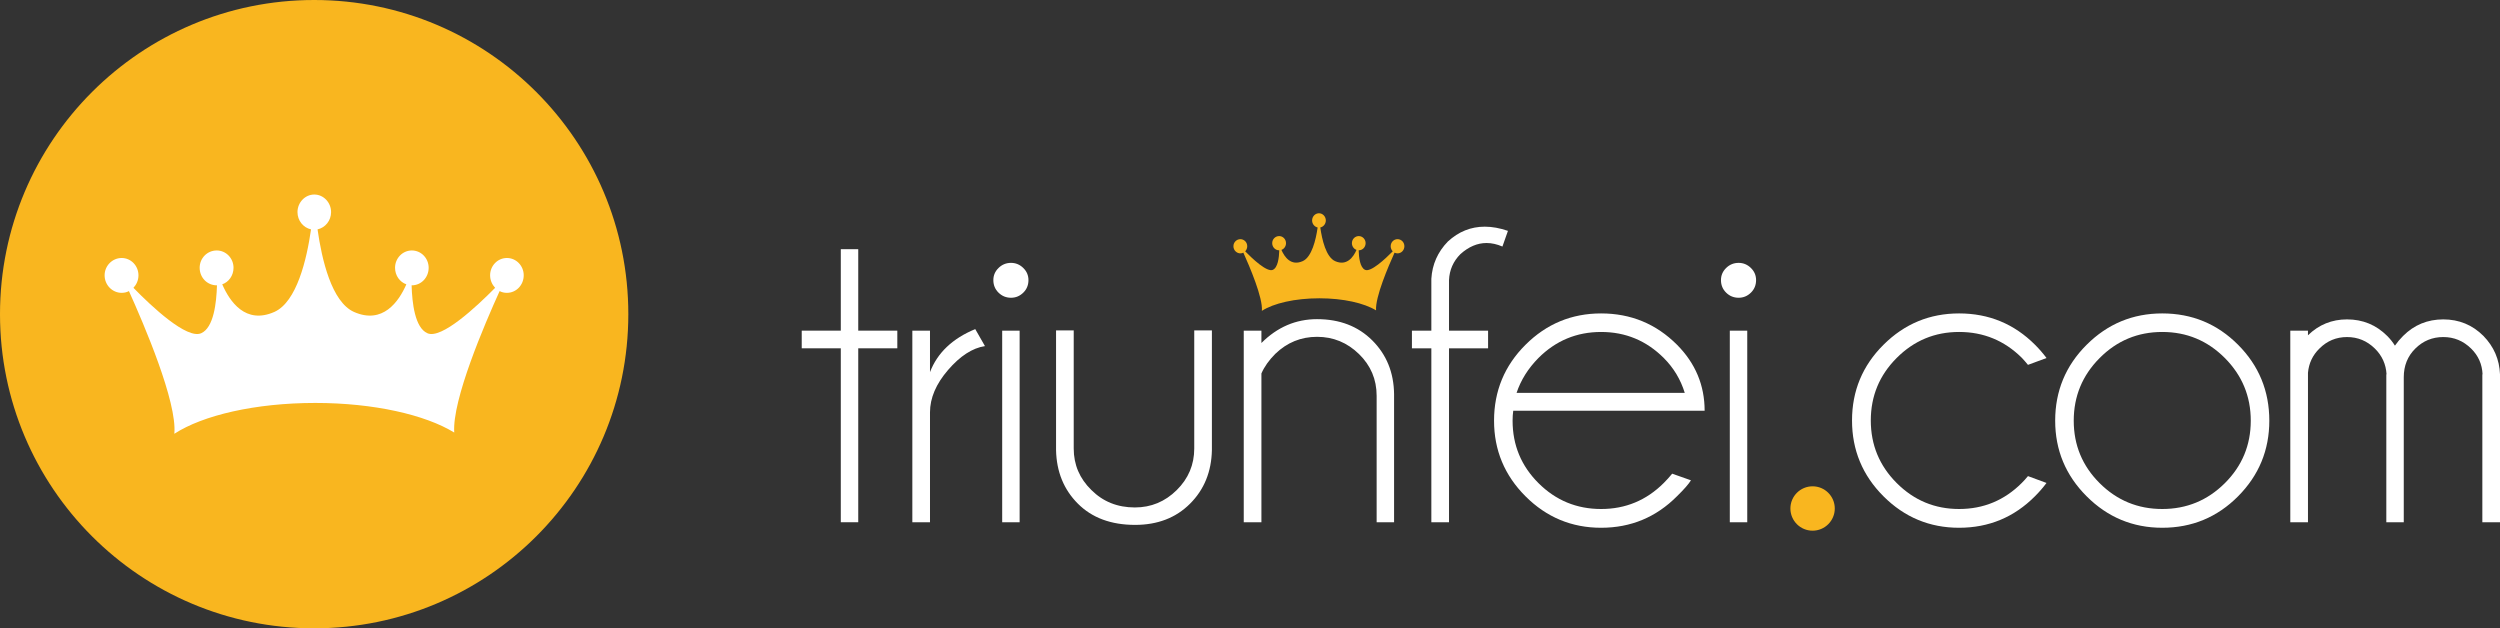 <?xml version="1.0" encoding="utf-8"?>
<svg version="1.1" id="Layer_1" xmlns="http://www.w3.org/2000/svg" xmlns:xlink="http://www.w3.org/1999/xlink" x="0px" y="0px"
	 width="1167.487px" height="293.422px" viewBox="0 0 1167.487 293.422" enable-background="new 0 0 1167.487 293.422"
	 xml:space="preserve">
<rect x="0" y="0" width="1167.487" height="293.422" fill="#333333" stroke="none"/>
<g>
	<path fill="#F9B61F" d="M293.425,146.714c0,81.022-65.684,146.708-146.713,146.708C65.688,293.422,0,227.736,0,146.714
		C0,65.689,65.688,0,146.712,0C227.741,0,293.425,65.689,293.425,146.714"/>
	<path fill="#FFFFFF" d="M236.727,120.479c-4.334,0-7.846,3.629-7.846,8.081c0,2.342,0.938,4.332,2.34,5.853
		c-8.667,8.786-25.064,24.131-31.621,21.205c-5.857-2.579-7.148-14.178-7.384-22.373h0.119c4.334,0,7.848-3.633,7.848-8.197
		c0-4.454-3.514-8.085-7.848-8.085c-4.332,0-7.85,3.631-7.85,8.085c0,3.632,2.229,6.674,5.277,7.726
		c-3.515,8.081-11.014,18.859-24.484,12.886c-10.421-4.686-14.994-24.48-16.985-38.534c3.634-0.821,6.325-4.101,6.325-8.082
		c0-4.453-3.509-8.201-7.847-8.201c-4.336,0-7.846,3.748-7.846,8.201c0,3.981,2.691,7.261,6.323,8.082
		c-1.99,14.054-6.675,33.848-17.1,38.534c-13.469,5.973-20.85-4.805-24.361-12.886c3.043-1.052,5.27-4.094,5.27-7.726
		c0-4.454-3.514-8.085-7.849-8.085c-4.451,0-7.966,3.631-7.966,8.085c0,4.564,3.515,8.197,7.966,8.197h0.118
		c-0.235,8.195-1.523,19.794-7.38,22.373c-6.678,2.926-23.073-12.419-31.626-21.205c1.406-1.521,2.345-3.511,2.345-5.853
		c0-4.452-3.515-8.081-7.85-8.081c-4.331,0-7.963,3.629-7.963,8.081c0,4.567,3.632,8.197,7.963,8.197
		c1.172,0,2.342-0.236,3.397-0.82c7.027,15.578,22.606,51.888,21.201,66.639c13.354-8.666,37.833-14.404,65.828-14.404
		c27.29,0,51.305,5.502,64.893,13.824c-1.059-15.115,14.17-50.601,21.195-66.059c1.059,0.584,2.228,0.82,3.398,0.82
		c4.334,0,7.85-3.63,7.85-8.197C244.577,124.107,241.061,120.479,236.727,120.479"/>
	<path fill="#FFFFFF" d="M459.973,161.624c-5.845,0.895-11.584,4.606-17.219,11.135c-5.634,6.527-8.452,13.125-8.452,19.791v51.333
		h-8.246V154.41h8.246v19.378c3.436-9,10.478-15.702,21.134-20.1L459.973,161.624z"/>
	<path fill="#FFFFFF" d="M477.862,125.134c1.613,1.58,2.422,3.47,2.422,5.668c0,2.336-0.809,4.294-2.422,5.874
		c-1.616,1.584-3.523,2.374-5.725,2.374c-2.266,0-4.21-0.79-5.82-2.374c-1.618-1.58-2.428-3.538-2.428-5.874
		c0-2.198,0.81-4.088,2.428-5.668c1.61-1.58,3.554-2.375,5.82-2.375C474.339,122.759,476.246,123.554,477.862,125.134
		 M476.161,243.884h-8.145v-89.475h8.145V243.884z"/>
	<path fill="#FFFFFF" d="M530.08,245.122c-11.202,0-20.1-3.3-26.699-9.898c-6.599-6.597-10-14.945-10.208-25.049v-55.87h8.249
		v55.149c0,7.56,2.749,14.022,8.245,19.379c5.429,5.432,12.197,8.146,20.309,8.146c7.561,0,14.068-2.697,19.538-8.094
		c5.461-5.395,8.195-11.871,8.195-19.431v-55.149h8.243v55.87c-0.203,10.104-3.603,18.452-10.203,25.049
		C549.15,241.822,540.593,245.122,530.08,245.122"/>
	<path fill="#FFFFFF" d="M589.073,174.408v69.475h-8.249v-89.474h8.249v5.772c7.419-7.424,16.079-11.136,25.976-11.136
		c10.584,0,19.188,3.32,25.823,9.949c6.632,6.634,10.014,14.965,10.151,24.997v59.892h-8.144v-59.066
		c0-7.628-2.748-14.123-8.244-19.48c-5.5-5.36-12.03-8.041-19.587-8.041c-7.492,0-13.986,2.647-19.484,7.938
		C592.611,168.187,590.443,171.244,589.073,174.408"/>
	<path fill="#F9B61F" d="M652.642,111.685c-1.768,0-3.203,1.478-3.203,3.295c0,0.955,0.389,1.768,0.959,2.389
		c-3.534,3.584-10.227,9.842-12.901,8.647c-2.389-1.05-2.911-5.781-3.01-9.123h0.049c1.769,0,3.2-1.482,3.2-3.345
		c0-1.818-1.432-3.3-3.2-3.3s-3.204,1.482-3.204,3.3c0,1.48,0.912,2.723,2.155,3.151c-1.435,3.297-4.493,7.692-9.989,5.256
		c-4.25-1.912-6.113-9.985-6.927-15.716c1.481-0.34,2.581-1.677,2.581-3.3c0-1.815-1.437-3.346-3.202-3.346
		c-1.768,0-3.204,1.531-3.204,3.346c0,1.623,1.101,2.96,2.582,3.3c-0.813,5.731-2.725,13.804-6.979,15.716
		c-5.492,2.436-8.502-1.959-9.934-5.256c1.24-0.428,2.146-1.671,2.146-3.151c0-1.818-1.432-3.3-3.198-3.3
		c-1.817,0-3.252,1.482-3.252,3.3c0,1.863,1.435,3.345,3.252,3.345h0.049c-0.098,3.342-0.627,8.073-3.015,9.123
		c-2.722,1.195-9.41-5.063-12.898-8.647c0.575-0.621,0.954-1.434,0.954-2.389c0-1.817-1.431-3.295-3.202-3.295
		c-1.766,0-3.247,1.478-3.247,3.295c0,1.863,1.481,3.344,3.247,3.344c0.481,0,0.959-0.095,1.389-0.336
		c2.865,6.354,9.222,21.169,8.646,27.186c5.45-3.534,15.435-5.874,26.854-5.874c11.13,0,20.927,2.246,26.47,5.636
		c-0.436-6.163,5.781-20.64,8.645-26.948c0.436,0.241,0.909,0.336,1.387,0.336c1.771,0,3.202-1.481,3.202-3.344
		C655.844,113.163,654.412,111.685,652.642,111.685"/>
	<path fill="#FFFFFF" d="M676.68,162.658v81.225h-8.248v-81.225h-9.07v-8.249h9.07v-24.225c0.409-6.734,2.989-12.539,7.732-17.422
		c5.015-4.603,10.754-6.908,17.216-6.908c3.437,0,7.039,0.656,10.82,1.961l-2.576,7.318c-2.541-1.098-5.016-1.647-7.418-1.647
		c-4.267,0-8.319,1.718-12.167,5.151c-3.366,3.368-5.156,7.423-5.359,12.166v23.606h18.245v8.249H676.68z"/>
	<path fill="#FFFFFF" d="M706.678,191.825c-0.206,1.444-0.307,2.989-0.307,4.639c0,11.41,4.035,21.135,12.114,29.174
		c8.071,8.042,17.816,12.063,29.228,12.063c11.401,0,21.159-4.057,29.269-12.163c1.371-1.377,2.681-2.817,3.916-4.332l8.766,3.092
		c-1.033,1.72-3.197,4.195-6.498,7.423c-9.758,9.826-21.575,14.741-35.452,14.741c-13.751,0-25.518-4.897-35.311-14.69
		s-14.691-21.562-14.691-35.308c0-13.881,4.898-25.7,14.691-35.455c9.793-9.761,21.56-14.641,35.311-14.641
		c13.877,0,25.694,4.88,35.452,14.641c8.594,8.656,12.89,18.929,12.89,30.816H706.678z M708.228,183.477h78.546
		c-1.923-6.25-5.188-11.681-9.792-16.284c-8.109-8.11-17.867-12.166-29.269-12.166c-11.411,0-21.171,4.056-29.282,12.166
		C713.622,172.068,710.217,177.497,708.228,183.477"/>
	<path fill="#FFFFFF" d="M817.658,125.134c1.614,1.58,2.42,3.47,2.42,5.668c0,2.336-0.806,4.294-2.42,5.874
		c-1.616,1.584-3.527,2.374-5.729,2.374c-2.267,0-4.207-0.79-5.82-2.374c-1.619-1.58-2.423-3.538-2.423-5.874
		c0-2.198,0.804-4.088,2.423-5.668c1.613-1.58,3.554-2.375,5.82-2.375C814.131,122.759,816.042,123.554,817.658,125.134
		 M815.957,243.884h-8.147v-89.475h8.147V243.884z"/>
	<path fill="#FFFFFF" d="M947.05,222.339l8.66,3.198c-1.584,2.129-3.37,4.19-5.364,6.184c-9.758,9.826-21.579,14.741-35.46,14.741
		c-13.745,0-25.513-4.897-35.31-14.69c-9.794-9.793-14.69-21.597-14.69-35.409c0-13.813,4.896-25.6,14.69-35.354
		c9.797-9.761,21.564-14.641,35.31-14.641c13.881,0,25.702,4.88,35.46,14.641c1.994,1.993,3.78,4.052,5.364,6.185l-8.66,3.195
		c-0.896-1.1-1.856-2.199-2.889-3.301c-8.11-8.039-17.869-12.061-29.275-12.061c-11.341,0-21.048,4.04-29.126,12.116
		c-8.075,8.073-12.109,17.812-12.109,29.221s4.034,21.152,12.109,29.226c8.078,8.077,17.785,12.113,29.126,12.113
		c11.406,0,21.165-4.057,29.275-12.164C945.193,224.505,946.153,223.44,947.05,222.339"/>
	<path fill="#FFFFFF" d="M1009.759,146.367c13.883,0,25.68,4.88,35.411,14.641c9.722,9.755,14.586,21.577,14.586,35.456
		c0,13.746-4.864,25.515-14.586,35.308c-9.731,9.793-21.528,14.691-35.411,14.691c-13.748,0-25.515-4.898-35.307-14.691
		c-9.798-9.793-14.693-21.562-14.693-35.308c0-13.879,4.896-25.7,14.693-35.456C984.244,151.248,996.011,146.367,1009.759,146.367
		 M980.534,167.192c-8.077,8.107-12.111,17.869-12.111,29.271c0,11.41,4.034,21.135,12.111,29.174
		c8.072,8.042,17.817,12.063,29.225,12.063c11.404,0,21.146-4.021,29.227-12.063c8.072-8.039,12.11-17.764,12.11-29.174
		c0-11.402-4.038-21.164-12.11-29.271c-8.081-8.109-17.822-12.166-29.227-12.166C998.352,155.026,988.606,159.083,980.534,167.192"
		/>
	<path fill="#FFFFFF" d="M1069.555,154.409h8.25v2.164c5.086-4.947,11.161-7.419,18.244-7.419c7.354,0,13.608,2.573,18.761,7.728
		c1.376,1.376,2.582,2.886,3.607,4.536c1.099-1.578,2.369-3.091,3.816-4.536c5.156-5.155,11.404-7.728,18.758-7.728
		c7.355,0,13.611,2.573,18.763,7.728c4.885,5.019,7.459,11,7.733,17.935v69.065h-8.248v-69.065h0.104
		c-0.21-4.74-1.994-8.762-5.364-12.057c-3.643-3.575-7.971-5.362-12.988-5.362c-5.083,0-9.43,1.787-13.041,5.362
		c-3.606,3.57-5.407,8.038-5.407,13.397v67.726h-8.148v-69.065h0.107c-0.278-4.74-2.101-8.762-5.468-12.057
		c-3.643-3.575-7.969-5.362-12.985-5.362c-5.021,0-9.315,1.787-12.888,5.362c-3.159,3.089-4.95,6.87-5.356,11.336v69.786h-8.25
		V154.409z"/>
	<path fill="#F9B61F" d="M856.832,237.463c0,5.726-4.644,10.364-10.363,10.364c-5.718,0-10.361-4.639-10.361-10.364
		c0-5.719,4.644-10.358,10.361-10.358C852.188,227.104,856.832,231.744,856.832,237.463"/>
	<polygon fill="#FFFFFF" points="392.65,154.409 392.65,116.368 400.795,116.368 400.795,154.409 419.042,154.409 419.042,162.658 
		400.795,162.658 400.795,243.883 392.65,243.883 392.65,162.658 374.403,162.658 374.403,154.409 	"/>
</g>
</svg>

